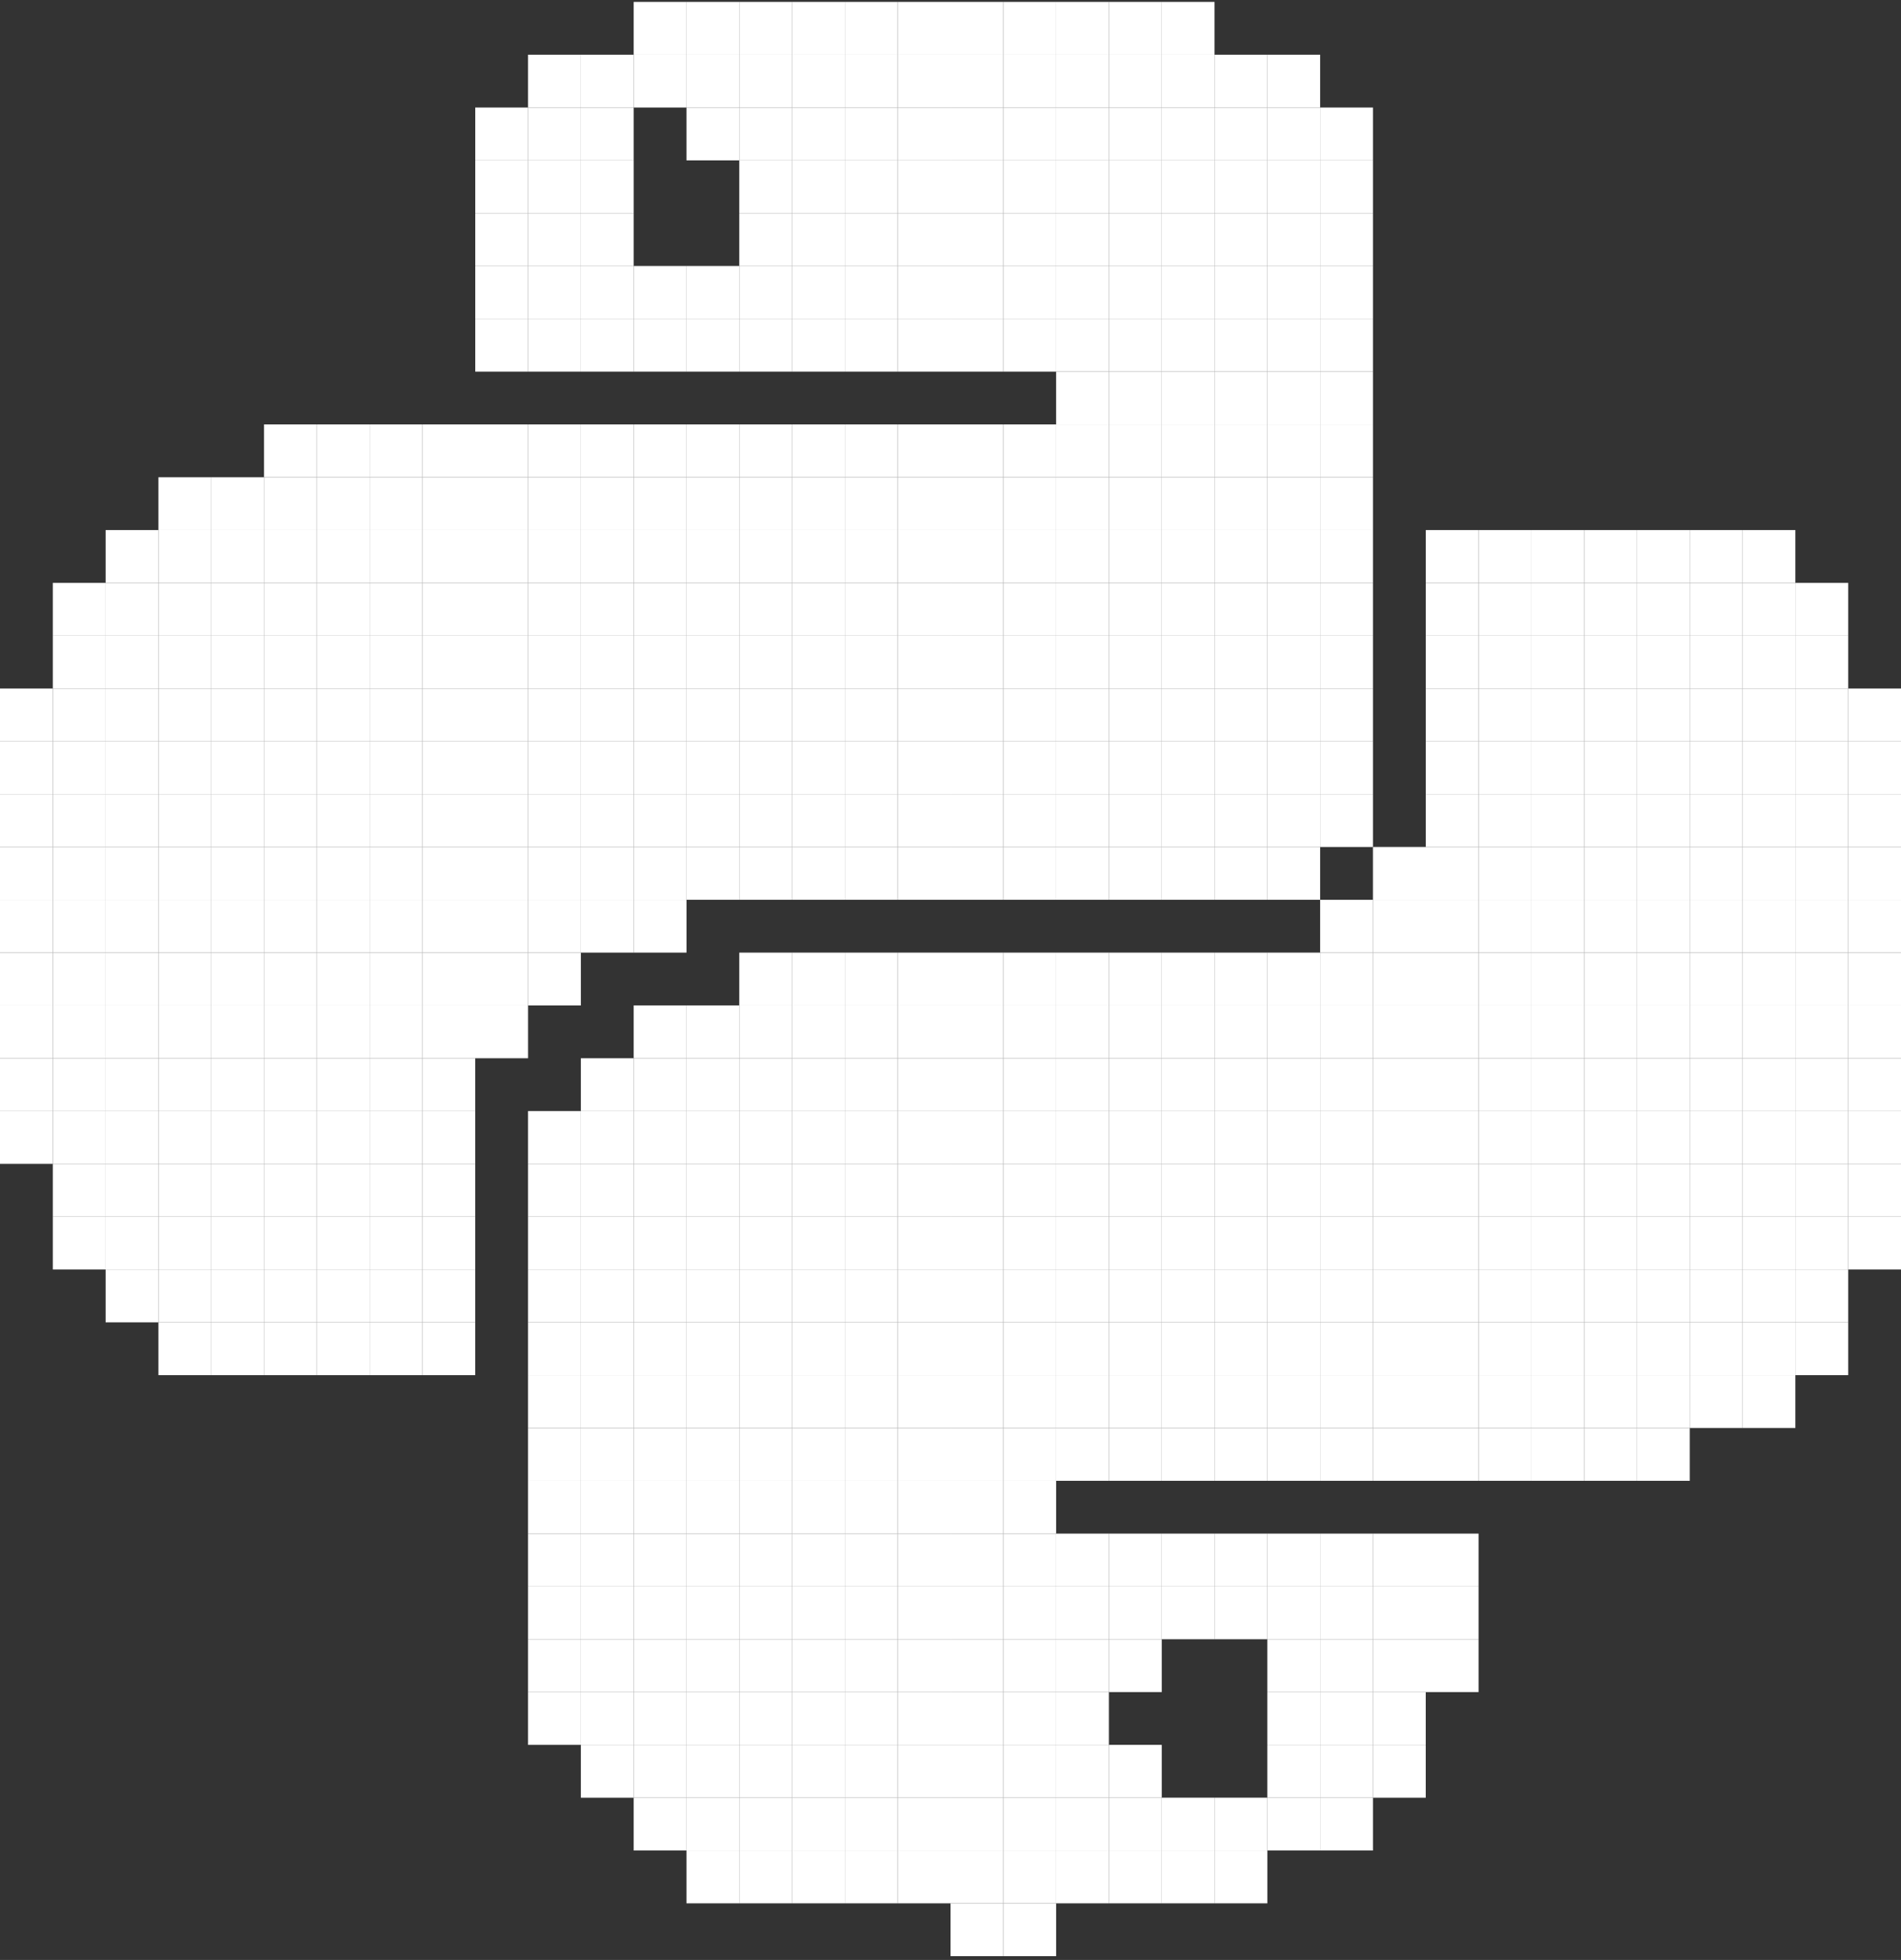 <svg width="65" height="67" viewBox="0 0 65 67" fill="none" xmlns="http://www.w3.org/2000/svg">
<rect x="0" y="0" width="65" height="67" fill="#333333" stroke="none"/>
<rect x="21.667" y="0.065" width="1.806" height="1.806" fill="white"/>
<rect x="23.472" y="0.065" width="1.806" height="1.806" fill="white"/>
<rect x="25.278" y="0.065" width="1.806" height="1.806" fill="white"/>
<rect x="27.083" y="0.065" width="1.806" height="1.806" fill="white"/>
<rect x="28.889" y="0.065" width="1.806" height="1.806" fill="white"/>
<rect x="30.695" y="0.065" width="1.806" height="1.806" fill="white"/>
<rect x="32.5" y="0.065" width="1.806" height="1.806" fill="white"/>
<rect x="34.306" y="0.065" width="1.806" height="1.806" fill="white"/>
<rect x="36.111" y="0.065" width="1.806" height="1.806" fill="white"/>
<rect x="37.917" y="0.065" width="1.806" height="1.806" fill="white"/>
<rect x="39.722" y="0.065" width="1.806" height="1.806" fill="white"/>
<rect x="18.055" y="1.87" width="1.806" height="1.806" fill="white"/>
<rect x="19.861" y="1.87" width="1.806" height="1.806" fill="white"/>
<rect x="21.667" y="1.87" width="1.806" height="1.806" fill="white"/>
<rect x="23.472" y="1.87" width="1.806" height="1.806" fill="white"/>
<rect x="25.278" y="1.87" width="1.806" height="1.806" fill="white"/>
<rect x="27.083" y="1.87" width="1.806" height="1.806" fill="white"/>
<rect x="28.889" y="1.87" width="1.806" height="1.806" fill="white"/>
<rect x="30.695" y="1.87" width="1.806" height="1.806" fill="white"/>
<rect x="32.5" y="1.87" width="1.806" height="1.806" fill="white"/>
<rect x="34.306" y="1.87" width="1.806" height="1.806" fill="white"/>
<rect x="36.111" y="1.87" width="1.806" height="1.806" fill="white"/>
<rect x="37.917" y="1.87" width="1.806" height="1.806" fill="white"/>
<rect x="39.722" y="1.87" width="1.806" height="1.806" fill="white"/>
<rect x="41.528" y="1.87" width="1.806" height="1.806" fill="white"/>
<rect x="43.333" y="1.87" width="1.806" height="1.806" fill="white"/>
<rect x="16.25" y="3.676" width="1.806" height="1.806" fill="white"/>
<rect x="18.055" y="3.676" width="1.806" height="1.806" fill="white"/>
<rect x="19.861" y="3.676" width="1.806" height="1.806" fill="white"/>
<rect x="23.472" y="3.676" width="1.806" height="1.806" fill="white"/>
<rect x="25.278" y="3.676" width="1.806" height="1.806" fill="white"/>
<rect x="27.083" y="3.676" width="1.806" height="1.806" fill="white"/>
<rect x="28.889" y="3.676" width="1.806" height="1.806" fill="white"/>
<rect x="30.695" y="3.676" width="1.806" height="1.806" fill="white"/>
<rect x="32.5" y="3.676" width="1.806" height="1.806" fill="white"/>
<rect x="34.306" y="3.676" width="1.806" height="1.806" fill="white"/>
<rect x="36.111" y="3.676" width="1.806" height="1.806" fill="white"/>
<rect x="37.917" y="3.676" width="1.806" height="1.806" fill="white"/>
<rect x="39.722" y="3.676" width="1.806" height="1.806" fill="white"/>
<rect x="41.528" y="3.676" width="1.806" height="1.806" fill="white"/>
<rect x="43.333" y="3.676" width="1.806" height="1.806" fill="white"/>
<rect x="45.139" y="3.676" width="1.806" height="1.806" fill="white"/>
<rect x="16.25" y="5.481" width="1.806" height="1.806" fill="white"/>
<rect x="18.055" y="5.481" width="1.806" height="1.806" fill="white"/>
<path d="M21.667 5.481H19.861V7.287H21.667V5.481Z" fill="white"/>
<rect x="25.278" y="5.481" width="1.806" height="1.806" fill="white"/>
<rect x="27.083" y="5.481" width="1.806" height="1.806" fill="white"/>
<rect x="28.889" y="5.481" width="1.806" height="1.806" fill="white"/>
<rect x="30.695" y="5.481" width="1.806" height="1.806" fill="white"/>
<rect x="32.5" y="5.481" width="1.806" height="1.806" fill="white"/>
<rect x="34.306" y="5.481" width="1.806" height="1.806" fill="white"/>
<rect x="36.111" y="5.481" width="1.806" height="1.806" fill="white"/>
<rect x="37.917" y="5.481" width="1.806" height="1.806" fill="white"/>
<rect x="39.722" y="5.481" width="1.806" height="1.806" fill="white"/>
<rect x="41.528" y="5.481" width="1.806" height="1.806" fill="white"/>
<rect x="43.333" y="5.481" width="1.806" height="1.806" fill="white"/>
<rect x="45.139" y="5.481" width="1.806" height="1.806" fill="white"/>
<rect x="16.25" y="7.287" width="1.806" height="1.806" fill="white"/>
<rect x="18.055" y="7.287" width="1.806" height="1.806" fill="white"/>
<rect x="19.861" y="7.287" width="1.806" height="1.806" fill="white"/>
<rect x="25.278" y="7.287" width="1.806" height="1.806" fill="white"/>
<rect x="27.083" y="7.287" width="1.806" height="1.806" fill="white"/>
<rect x="28.889" y="7.287" width="1.806" height="1.806" fill="white"/>
<rect x="30.695" y="7.287" width="1.806" height="1.806" fill="white"/>
<rect x="32.5" y="7.287" width="1.806" height="1.806" fill="white"/>
<rect x="34.306" y="7.287" width="1.806" height="1.806" fill="white"/>
<rect x="36.111" y="7.287" width="1.806" height="1.806" fill="white"/>
<rect x="37.917" y="7.287" width="1.806" height="1.806" fill="white"/>
<rect x="39.722" y="7.287" width="1.806" height="1.806" fill="white"/>
<rect x="41.528" y="7.287" width="1.806" height="1.806" fill="white"/>
<rect x="43.333" y="7.287" width="1.806" height="1.806" fill="white"/>
<rect x="45.139" y="7.287" width="1.806" height="1.806" fill="white"/>
<rect x="16.25" y="9.092" width="1.806" height="1.806" fill="white"/>
<rect x="18.055" y="9.092" width="1.806" height="1.806" fill="white"/>
<rect x="19.861" y="9.092" width="1.806" height="1.806" fill="white"/>
<rect x="21.667" y="9.092" width="1.806" height="1.806" fill="white"/>
<rect x="23.472" y="9.092" width="1.806" height="1.806" fill="white"/>
<rect x="25.278" y="9.092" width="1.806" height="1.806" fill="white"/>
<rect x="27.083" y="9.092" width="1.806" height="1.806" fill="white"/>
<rect x="28.889" y="9.092" width="1.806" height="1.806" fill="white"/>
<rect x="30.695" y="9.092" width="1.806" height="1.806" fill="white"/>
<rect x="32.5" y="9.092" width="1.806" height="1.806" fill="white"/>
<rect x="34.306" y="9.092" width="1.806" height="1.806" fill="white"/>
<rect x="36.111" y="9.092" width="1.806" height="1.806" fill="white"/>
<rect x="37.917" y="9.092" width="1.806" height="1.806" fill="white"/>
<rect x="39.722" y="9.092" width="1.806" height="1.806" fill="white"/>
<rect x="41.528" y="9.092" width="1.806" height="1.806" fill="white"/>
<rect x="43.333" y="9.092" width="1.806" height="1.806" fill="white"/>
<rect x="45.139" y="9.092" width="1.806" height="1.806" fill="white"/>
<rect x="16.25" y="10.898" width="1.806" height="1.806" fill="white"/>
<rect x="18.055" y="10.898" width="1.806" height="1.806" fill="white"/>
<rect x="19.861" y="10.898" width="1.806" height="1.806" fill="white"/>
<rect x="21.667" y="10.898" width="1.806" height="1.806" fill="white"/>
<rect x="23.472" y="10.898" width="1.806" height="1.806" fill="white"/>
<rect x="25.278" y="10.898" width="1.806" height="1.806" fill="white"/>
<rect x="27.083" y="10.898" width="1.806" height="1.806" fill="white"/>
<rect x="28.889" y="10.898" width="1.806" height="1.806" fill="white"/>
<rect x="30.695" y="10.898" width="1.806" height="1.806" fill="white"/>
<rect x="32.5" y="10.898" width="1.806" height="1.806" fill="white"/>
<rect x="34.306" y="10.898" width="1.806" height="1.806" fill="white"/>
<rect x="36.111" y="10.898" width="1.806" height="1.806" fill="white"/>
<rect x="37.917" y="10.898" width="1.806" height="1.806" fill="white"/>
<rect x="39.722" y="10.898" width="1.806" height="1.806" fill="white"/>
<rect x="41.528" y="10.898" width="1.806" height="1.806" fill="white"/>
<rect x="43.333" y="10.898" width="1.806" height="1.806" fill="white"/>
<rect x="45.139" y="10.898" width="1.806" height="1.806" fill="white"/>
<rect x="36.111" y="12.704" width="1.806" height="1.806" fill="white"/>
<rect x="37.917" y="12.704" width="1.806" height="1.806" fill="white"/>
<rect x="39.722" y="12.704" width="1.806" height="1.806" fill="white"/>
<rect x="41.528" y="12.704" width="1.806" height="1.806" fill="white"/>
<rect x="43.333" y="12.704" width="1.806" height="1.806" fill="white"/>
<rect x="45.139" y="12.704" width="1.806" height="1.806" fill="white"/>
<rect x="9.028" y="14.509" width="1.806" height="1.806" fill="white"/>
<rect x="10.833" y="14.509" width="1.806" height="1.806" fill="white"/>
<rect x="12.639" y="14.509" width="1.806" height="1.806" fill="white"/>
<rect x="14.444" y="14.509" width="1.806" height="1.806" fill="white"/>
<rect x="16.25" y="14.509" width="1.806" height="1.806" fill="white"/>
<rect x="18.055" y="14.509" width="1.806" height="1.806" fill="white"/>
<rect x="19.861" y="14.509" width="1.806" height="1.806" fill="white"/>
<rect x="21.667" y="14.509" width="1.806" height="1.806" fill="white"/>
<rect x="23.472" y="14.509" width="1.806" height="1.806" fill="white"/>
<rect x="25.278" y="14.509" width="1.806" height="1.806" fill="white"/>
<rect x="27.083" y="14.509" width="1.806" height="1.806" fill="white"/>
<rect x="28.889" y="14.509" width="1.806" height="1.806" fill="white"/>
<rect x="30.695" y="14.509" width="1.806" height="1.806" fill="white"/>
<rect x="32.5" y="14.509" width="1.806" height="1.806" fill="white"/>
<rect x="34.306" y="14.509" width="1.806" height="1.806" fill="white"/>
<rect x="36.111" y="14.509" width="1.806" height="1.806" fill="white"/>
<rect x="37.917" y="14.509" width="1.806" height="1.806" fill="white"/>
<rect x="39.722" y="14.509" width="1.806" height="1.806" fill="white"/>
<rect x="41.528" y="14.509" width="1.806" height="1.806" fill="white"/>
<rect x="43.333" y="14.509" width="1.806" height="1.806" fill="white"/>
<rect x="45.139" y="14.509" width="1.806" height="1.806" fill="white"/>
<rect x="5.417" y="16.315" width="1.806" height="1.806" fill="white"/>
<rect x="7.222" y="16.315" width="1.806" height="1.806" fill="white"/>
<rect x="9.028" y="16.315" width="1.806" height="1.806" fill="white"/>
<rect x="10.833" y="16.315" width="1.806" height="1.806" fill="white"/>
<rect x="12.639" y="16.315" width="1.806" height="1.806" fill="white"/>
<rect x="14.444" y="16.315" width="1.806" height="1.806" fill="white"/>
<rect x="16.25" y="16.315" width="1.806" height="1.806" fill="white"/>
<rect x="18.055" y="16.315" width="1.806" height="1.806" fill="white"/>
<rect x="19.861" y="16.315" width="1.806" height="1.806" fill="white"/>
<rect x="21.667" y="16.315" width="1.806" height="1.806" fill="white"/>
<rect x="23.472" y="16.315" width="1.806" height="1.806" fill="white"/>
<rect x="25.278" y="16.315" width="1.806" height="1.806" fill="white"/>
<rect x="27.083" y="16.315" width="1.806" height="1.806" fill="white"/>
<rect x="28.889" y="16.315" width="1.806" height="1.806" fill="white"/>
<rect x="30.695" y="16.315" width="1.806" height="1.806" fill="white"/>
<rect x="32.5" y="16.315" width="1.806" height="1.806" fill="white"/>
<rect x="34.306" y="16.315" width="1.806" height="1.806" fill="white"/>
<rect x="36.111" y="16.315" width="1.806" height="1.806" fill="white"/>
<rect x="37.917" y="16.315" width="1.806" height="1.806" fill="white"/>
<rect x="39.722" y="16.315" width="1.806" height="1.806" fill="white"/>
<rect x="41.528" y="16.315" width="1.806" height="1.806" fill="white"/>
<rect x="43.333" y="16.315" width="1.806" height="1.806" fill="white"/>
<rect x="45.139" y="16.315" width="1.806" height="1.806" fill="white"/>
<rect x="3.611" y="18.12" width="1.806" height="1.806" fill="white"/>
<rect x="5.417" y="18.12" width="1.806" height="1.806" fill="white"/>
<rect x="7.222" y="18.12" width="1.806" height="1.806" fill="white"/>
<rect x="9.028" y="18.12" width="1.806" height="1.806" fill="white"/>
<rect x="10.833" y="18.12" width="1.806" height="1.806" fill="white"/>
<rect x="12.639" y="18.12" width="1.806" height="1.806" fill="white"/>
<rect x="14.444" y="18.12" width="1.806" height="1.806" fill="white"/>
<rect x="16.25" y="18.12" width="1.806" height="1.806" fill="white"/>
<rect x="18.055" y="18.12" width="1.806" height="1.806" fill="white"/>
<rect x="19.861" y="18.12" width="1.806" height="1.806" fill="white"/>
<rect x="21.667" y="18.12" width="1.806" height="1.806" fill="white"/>
<rect x="23.472" y="18.12" width="1.806" height="1.806" fill="white"/>
<rect x="25.278" y="18.12" width="1.806" height="1.806" fill="white"/>
<rect x="27.083" y="18.12" width="1.806" height="1.806" fill="white"/>
<rect x="28.889" y="18.12" width="1.806" height="1.806" fill="white"/>
<rect x="30.695" y="18.12" width="1.806" height="1.806" fill="white"/>
<rect x="32.5" y="18.12" width="1.806" height="1.806" fill="white"/>
<rect x="34.306" y="18.12" width="1.806" height="1.806" fill="white"/>
<rect x="36.111" y="18.12" width="1.806" height="1.806" fill="white"/>
<rect x="37.917" y="18.12" width="1.806" height="1.806" fill="white"/>
<rect x="39.722" y="18.12" width="1.806" height="1.806" fill="white"/>
<rect x="41.528" y="18.12" width="1.806" height="1.806" fill="white"/>
<rect x="43.333" y="18.12" width="1.806" height="1.806" fill="white"/>
<rect x="45.139" y="18.12" width="1.806" height="1.806" fill="white"/>
<rect x="48.75" y="18.12" width="1.806" height="1.806" fill="white"/>
<rect x="50.556" y="18.12" width="1.806" height="1.806" fill="white"/>
<rect x="52.361" y="18.12" width="1.806" height="1.806" fill="white"/>
<rect x="54.167" y="18.12" width="1.806" height="1.806" fill="white"/>
<rect x="55.972" y="18.12" width="1.806" height="1.806" fill="white"/>
<rect x="57.778" y="18.12" width="1.806" height="1.806" fill="white"/>
<rect x="59.583" y="18.12" width="1.806" height="1.806" fill="white"/>
<rect x="1.806" y="19.926" width="1.806" height="1.806" fill="white"/>
<rect x="3.611" y="19.926" width="1.806" height="1.806" fill="white"/>
<rect x="5.417" y="19.926" width="1.806" height="1.806" fill="white"/>
<rect x="7.222" y="19.926" width="1.806" height="1.806" fill="white"/>
<rect x="9.028" y="19.926" width="1.806" height="1.806" fill="white"/>
<rect x="10.833" y="19.926" width="1.806" height="1.806" fill="white"/>
<rect x="12.639" y="19.926" width="1.806" height="1.806" fill="white"/>
<rect x="14.444" y="19.926" width="1.806" height="1.806" fill="white"/>
<rect x="16.25" y="19.926" width="1.806" height="1.806" fill="white"/>
<rect x="18.055" y="19.926" width="1.806" height="1.806" fill="white"/>
<rect x="19.861" y="19.926" width="1.806" height="1.806" fill="white"/>
<rect x="21.667" y="19.926" width="1.806" height="1.806" fill="white"/>
<rect x="23.472" y="19.926" width="1.806" height="1.806" fill="white"/>
<rect x="25.278" y="19.926" width="1.806" height="1.806" fill="white"/>
<rect x="27.083" y="19.926" width="1.806" height="1.806" fill="white"/>
<rect x="28.889" y="19.926" width="1.806" height="1.806" fill="white"/>
<rect x="30.695" y="19.926" width="1.806" height="1.806" fill="white"/>
<rect x="32.5" y="19.926" width="1.806" height="1.806" fill="white"/>
<rect x="34.306" y="19.926" width="1.806" height="1.806" fill="white"/>
<rect x="36.111" y="19.926" width="1.806" height="1.806" fill="white"/>
<rect x="37.917" y="19.926" width="1.806" height="1.806" fill="white"/>
<rect x="39.722" y="19.926" width="1.806" height="1.806" fill="white"/>
<rect x="41.528" y="19.926" width="1.806" height="1.806" fill="white"/>
<rect x="43.333" y="19.926" width="1.806" height="1.806" fill="white"/>
<rect x="45.139" y="19.926" width="1.806" height="1.806" fill="white"/>
<rect x="48.75" y="19.926" width="1.806" height="1.806" fill="white"/>
<rect x="50.556" y="19.926" width="1.806" height="1.806" fill="white"/>
<rect x="52.361" y="19.926" width="1.806" height="1.806" fill="white"/>
<rect x="54.167" y="19.926" width="1.806" height="1.806" fill="white"/>
<rect x="55.972" y="19.926" width="1.806" height="1.806" fill="white"/>
<rect x="57.778" y="19.926" width="1.806" height="1.806" fill="white"/>
<rect x="59.583" y="19.926" width="1.806" height="1.806" fill="white"/>
<rect x="61.389" y="19.926" width="1.806" height="1.806" fill="white"/>
<rect x="1.806" y="21.731" width="1.806" height="1.806" fill="white"/>
<rect x="3.611" y="21.731" width="1.806" height="1.806" fill="white"/>
<rect x="5.417" y="21.731" width="1.806" height="1.806" fill="white"/>
<rect x="7.222" y="21.731" width="1.806" height="1.806" fill="white"/>
<rect x="9.028" y="21.731" width="1.806" height="1.806" fill="white"/>
<rect x="10.833" y="21.731" width="1.806" height="1.806" fill="white"/>
<rect x="12.639" y="21.731" width="1.806" height="1.806" fill="white"/>
<rect x="14.444" y="21.731" width="1.806" height="1.806" fill="white"/>
<rect x="16.25" y="21.731" width="1.806" height="1.806" fill="white"/>
<rect x="18.055" y="21.731" width="1.806" height="1.806" fill="white"/>
<rect x="19.861" y="21.731" width="1.806" height="1.806" fill="white"/>
<rect x="21.667" y="21.731" width="1.806" height="1.806" fill="white"/>
<rect x="23.472" y="21.731" width="1.806" height="1.806" fill="white"/>
<rect x="25.278" y="21.731" width="1.806" height="1.806" fill="white"/>
<rect x="27.083" y="21.731" width="1.806" height="1.806" fill="white"/>
<rect x="28.889" y="21.731" width="1.806" height="1.806" fill="white"/>
<rect x="30.695" y="21.731" width="1.806" height="1.806" fill="white"/>
<rect x="32.5" y="21.731" width="1.806" height="1.806" fill="white"/>
<rect x="34.306" y="21.731" width="1.806" height="1.806" fill="white"/>
<rect x="36.111" y="21.731" width="1.806" height="1.806" fill="white"/>
<rect x="37.917" y="21.731" width="1.806" height="1.806" fill="white"/>
<rect x="39.722" y="21.731" width="1.806" height="1.806" fill="white"/>
<rect x="41.528" y="21.731" width="1.806" height="1.806" fill="white"/>
<rect x="43.333" y="21.731" width="1.806" height="1.806" fill="white"/>
<rect x="45.139" y="21.731" width="1.806" height="1.806" fill="white"/>
<rect x="48.75" y="21.731" width="1.806" height="1.806" fill="white"/>
<rect x="50.556" y="21.731" width="1.806" height="1.806" fill="white"/>
<rect x="52.361" y="21.731" width="1.806" height="1.806" fill="white"/>
<rect x="54.167" y="21.731" width="1.806" height="1.806" fill="white"/>
<rect x="55.972" y="21.731" width="1.806" height="1.806" fill="white"/>
<rect x="57.778" y="21.731" width="1.806" height="1.806" fill="white"/>
<rect x="59.583" y="21.731" width="1.806" height="1.806" fill="white"/>
<rect x="61.389" y="21.731" width="1.806" height="1.806" fill="white"/>
<rect y="23.537" width="1.806" height="1.806" fill="white"/>
<rect x="1.806" y="23.537" width="1.806" height="1.806" fill="white"/>
<rect x="3.611" y="23.537" width="1.806" height="1.806" fill="white"/>
<rect x="5.417" y="23.537" width="1.806" height="1.806" fill="white"/>
<rect x="7.222" y="23.537" width="1.806" height="1.806" fill="white"/>
<rect x="9.028" y="23.537" width="1.806" height="1.806" fill="white"/>
<rect x="10.833" y="23.537" width="1.806" height="1.806" fill="white"/>
<rect x="12.639" y="23.537" width="1.806" height="1.806" fill="white"/>
<rect x="14.444" y="23.537" width="1.806" height="1.806" fill="white"/>
<rect x="16.25" y="23.537" width="1.806" height="1.806" fill="white"/>
<rect x="18.055" y="23.537" width="1.806" height="1.806" fill="white"/>
<rect x="19.861" y="23.537" width="1.806" height="1.806" fill="white"/>
<rect x="21.667" y="23.537" width="1.806" height="1.806" fill="white"/>
<rect x="23.472" y="23.537" width="1.806" height="1.806" fill="white"/>
<rect x="25.278" y="23.537" width="1.806" height="1.806" fill="white"/>
<rect x="27.083" y="23.537" width="1.806" height="1.806" fill="white"/>
<rect x="28.889" y="23.537" width="1.806" height="1.806" fill="white"/>
<rect x="30.695" y="23.537" width="1.806" height="1.806" fill="white"/>
<rect x="32.5" y="23.537" width="1.806" height="1.806" fill="white"/>
<rect x="34.306" y="23.537" width="1.806" height="1.806" fill="white"/>
<rect x="36.111" y="23.537" width="1.806" height="1.806" fill="white"/>
<rect x="37.917" y="23.537" width="1.806" height="1.806" fill="white"/>
<rect x="39.722" y="23.537" width="1.806" height="1.806" fill="white"/>
<rect x="41.528" y="23.537" width="1.806" height="1.806" fill="white"/>
<rect x="43.333" y="23.537" width="1.806" height="1.806" fill="white"/>
<rect x="45.139" y="23.537" width="1.806" height="1.806" fill="white"/>
<rect x="48.75" y="23.537" width="1.806" height="1.806" fill="white"/>
<rect x="50.556" y="23.537" width="1.806" height="1.806" fill="white"/>
<rect x="52.361" y="23.537" width="1.806" height="1.806" fill="white"/>
<rect x="54.167" y="23.537" width="1.806" height="1.806" fill="white"/>
<rect x="55.972" y="23.537" width="1.806" height="1.806" fill="white"/>
<rect x="57.778" y="23.537" width="1.806" height="1.806" fill="white"/>
<rect x="59.583" y="23.537" width="1.806" height="1.806" fill="white"/>
<rect x="61.389" y="23.537" width="1.806" height="1.806" fill="white"/>
<rect x="63.194" y="23.537" width="1.806" height="1.806" fill="white"/>
<rect y="25.342" width="1.806" height="1.806" fill="white"/>
<rect x="1.806" y="25.342" width="1.806" height="1.806" fill="white"/>
<rect x="3.611" y="25.342" width="1.806" height="1.806" fill="white"/>
<rect x="5.417" y="25.342" width="1.806" height="1.806" fill="white"/>
<rect x="7.222" y="25.342" width="1.806" height="1.806" fill="white"/>
<rect x="9.028" y="25.342" width="1.806" height="1.806" fill="white"/>
<rect x="10.833" y="25.342" width="1.806" height="1.806" fill="white"/>
<rect x="12.639" y="25.342" width="1.806" height="1.806" fill="white"/>
<rect x="14.444" y="25.342" width="1.806" height="1.806" fill="white"/>
<rect x="16.25" y="25.342" width="1.806" height="1.806" fill="white"/>
<rect x="18.055" y="25.342" width="1.806" height="1.806" fill="white"/>
<rect x="19.861" y="25.342" width="1.806" height="1.806" fill="white"/>
<rect x="21.667" y="25.342" width="1.806" height="1.806" fill="white"/>
<rect x="23.472" y="25.342" width="1.806" height="1.806" fill="white"/>
<rect x="25.278" y="25.342" width="1.806" height="1.806" fill="white"/>
<rect x="27.083" y="25.342" width="1.806" height="1.806" fill="white"/>
<rect x="28.889" y="25.342" width="1.806" height="1.806" fill="white"/>
<rect x="30.695" y="25.342" width="1.806" height="1.806" fill="white"/>
<rect x="32.5" y="25.342" width="1.806" height="1.806" fill="white"/>
<rect x="34.306" y="25.342" width="1.806" height="1.806" fill="white"/>
<rect x="36.111" y="25.342" width="1.806" height="1.806" fill="white"/>
<rect x="37.917" y="25.342" width="1.806" height="1.806" fill="white"/>
<rect x="39.722" y="25.342" width="1.806" height="1.806" fill="white"/>
<rect x="41.528" y="25.342" width="1.806" height="1.806" fill="white"/>
<rect x="43.333" y="25.342" width="1.806" height="1.806" fill="white"/>
<rect x="45.139" y="25.342" width="1.806" height="1.806" fill="white"/>
<rect x="48.75" y="25.342" width="1.806" height="1.806" fill="white"/>
<rect x="50.556" y="25.342" width="1.806" height="1.806" fill="white"/>
<rect x="52.361" y="25.342" width="1.806" height="1.806" fill="white"/>
<rect x="54.167" y="25.342" width="1.806" height="1.806" fill="white"/>
<rect x="55.972" y="25.342" width="1.806" height="1.806" fill="white"/>
<rect x="57.778" y="25.342" width="1.806" height="1.806" fill="white"/>
<rect x="59.583" y="25.342" width="1.806" height="1.806" fill="white"/>
<rect x="61.389" y="25.342" width="1.806" height="1.806" fill="white"/>
<rect x="63.194" y="25.342" width="1.806" height="1.806" fill="white"/>
<rect y="27.148" width="1.806" height="1.806" fill="white"/>
<rect x="1.806" y="27.148" width="1.806" height="1.806" fill="white"/>
<rect x="3.611" y="27.148" width="1.806" height="1.806" fill="white"/>
<rect x="5.417" y="27.148" width="1.806" height="1.806" fill="white"/>
<rect x="7.222" y="27.148" width="1.806" height="1.806" fill="white"/>
<rect x="9.028" y="27.148" width="1.806" height="1.806" fill="white"/>
<rect x="10.833" y="27.148" width="1.806" height="1.806" fill="white"/>
<rect x="12.639" y="27.148" width="1.806" height="1.806" fill="white"/>
<rect x="14.444" y="27.148" width="1.806" height="1.806" fill="white"/>
<rect x="16.25" y="27.148" width="1.806" height="1.806" fill="white"/>
<rect x="18.055" y="27.148" width="1.806" height="1.806" fill="white"/>
<rect x="19.861" y="27.148" width="1.806" height="1.806" fill="white"/>
<rect x="21.667" y="27.148" width="1.806" height="1.806" fill="white"/>
<rect x="23.472" y="27.148" width="1.806" height="1.806" fill="white"/>
<rect x="25.278" y="27.148" width="1.806" height="1.806" fill="white"/>
<rect x="27.083" y="27.148" width="1.806" height="1.806" fill="white"/>
<rect x="28.889" y="27.148" width="1.806" height="1.806" fill="white"/>
<rect x="30.695" y="27.148" width="1.806" height="1.806" fill="white"/>
<rect x="32.5" y="27.148" width="1.806" height="1.806" fill="white"/>
<rect x="34.306" y="27.148" width="1.806" height="1.806" fill="white"/>
<rect x="36.111" y="27.148" width="1.806" height="1.806" fill="white"/>
<rect x="37.917" y="27.148" width="1.806" height="1.806" fill="white"/>
<rect x="39.722" y="27.148" width="1.806" height="1.806" fill="white"/>
<rect x="41.528" y="27.148" width="1.806" height="1.806" fill="white"/>
<rect x="43.333" y="27.148" width="1.806" height="1.806" fill="white"/>
<rect x="45.139" y="27.148" width="1.806" height="1.806" fill="white"/>
<rect x="48.75" y="27.148" width="1.806" height="1.806" fill="white"/>
<rect x="50.556" y="27.148" width="1.806" height="1.806" fill="white"/>
<rect x="52.361" y="27.148" width="1.806" height="1.806" fill="white"/>
<rect x="54.167" y="27.148" width="1.806" height="1.806" fill="white"/>
<rect x="55.972" y="27.148" width="1.806" height="1.806" fill="white"/>
<rect x="57.778" y="27.148" width="1.806" height="1.806" fill="white"/>
<rect x="59.583" y="27.148" width="1.806" height="1.806" fill="white"/>
<rect x="61.389" y="27.148" width="1.806" height="1.806" fill="white"/>
<rect x="63.194" y="27.148" width="1.806" height="1.806" fill="white"/>
<rect y="28.953" width="1.806" height="1.806" fill="white"/>
<rect x="1.806" y="28.953" width="1.806" height="1.806" fill="white"/>
<rect x="3.611" y="28.953" width="1.806" height="1.806" fill="white"/>
<rect x="5.417" y="28.953" width="1.806" height="1.806" fill="white"/>
<rect x="7.222" y="28.953" width="1.806" height="1.806" fill="white"/>
<rect x="9.028" y="28.953" width="1.806" height="1.806" fill="white"/>
<rect x="10.833" y="28.953" width="1.806" height="1.806" fill="white"/>
<rect x="12.639" y="28.953" width="1.806" height="1.806" fill="white"/>
<rect x="14.444" y="28.953" width="1.806" height="1.806" fill="white"/>
<rect x="16.25" y="28.953" width="1.806" height="1.806" fill="white"/>
<rect x="18.055" y="28.953" width="1.806" height="1.806" fill="white"/>
<rect x="19.861" y="28.953" width="1.806" height="1.806" fill="white"/>
<rect x="21.667" y="28.953" width="1.806" height="1.806" fill="white"/>
<rect x="23.472" y="28.953" width="1.806" height="1.806" fill="white"/>
<rect x="25.278" y="28.953" width="1.806" height="1.806" fill="white"/>
<rect x="27.083" y="28.953" width="1.806" height="1.806" fill="white"/>
<rect x="28.889" y="28.953" width="1.806" height="1.806" fill="white"/>
<rect x="30.695" y="28.953" width="1.806" height="1.806" fill="white"/>
<rect x="32.5" y="28.953" width="1.806" height="1.806" fill="white"/>
<rect x="34.306" y="28.953" width="1.806" height="1.806" fill="white"/>
<rect x="36.111" y="28.953" width="1.806" height="1.806" fill="white"/>
<rect x="37.917" y="28.953" width="1.806" height="1.806" fill="white"/>
<rect x="39.722" y="28.953" width="1.806" height="1.806" fill="white"/>
<rect x="41.528" y="28.953" width="1.806" height="1.806" fill="white"/>
<rect x="43.333" y="28.953" width="1.806" height="1.806" fill="white"/>
<rect x="46.944" y="28.953" width="1.806" height="1.806" fill="white"/>
<rect x="48.75" y="28.953" width="1.806" height="1.806" fill="white"/>
<rect x="50.556" y="28.953" width="1.806" height="1.806" fill="white"/>
<rect x="52.361" y="28.953" width="1.806" height="1.806" fill="white"/>
<rect x="54.167" y="28.953" width="1.806" height="1.806" fill="white"/>
<rect x="55.972" y="28.953" width="1.806" height="1.806" fill="white"/>
<rect x="57.778" y="28.953" width="1.806" height="1.806" fill="white"/>
<rect x="59.583" y="28.953" width="1.806" height="1.806" fill="white"/>
<rect x="61.389" y="28.953" width="1.806" height="1.806" fill="white"/>
<rect x="63.194" y="28.953" width="1.806" height="1.806" fill="white"/>
<rect y="30.759" width="1.806" height="1.806" fill="white"/>
<rect x="1.806" y="30.759" width="1.806" height="1.806" fill="white"/>
<rect x="3.611" y="30.759" width="1.806" height="1.806" fill="white"/>
<rect x="5.417" y="30.759" width="1.806" height="1.806" fill="white"/>
<rect x="7.222" y="30.759" width="1.806" height="1.806" fill="white"/>
<rect x="9.028" y="30.759" width="1.806" height="1.806" fill="white"/>
<rect x="10.833" y="30.759" width="1.806" height="1.806" fill="white"/>
<rect x="12.639" y="30.759" width="1.806" height="1.806" fill="white"/>
<rect x="14.444" y="30.759" width="1.806" height="1.806" fill="white"/>
<rect x="16.25" y="30.759" width="1.806" height="1.806" fill="white"/>
<rect x="18.055" y="30.759" width="1.806" height="1.806" fill="white"/>
<rect x="19.861" y="30.759" width="1.806" height="1.806" fill="white"/>
<rect x="21.667" y="30.759" width="1.806" height="1.806" fill="white"/>
<rect x="45.139" y="30.759" width="1.806" height="1.806" fill="white"/>
<rect x="46.944" y="30.759" width="1.806" height="1.806" fill="white"/>
<rect x="48.75" y="30.759" width="1.806" height="1.806" fill="white"/>
<rect x="50.556" y="30.759" width="1.806" height="1.806" fill="white"/>
<rect x="52.361" y="30.759" width="1.806" height="1.806" fill="white"/>
<rect x="54.167" y="30.759" width="1.806" height="1.806" fill="white"/>
<rect x="55.972" y="30.759" width="1.806" height="1.806" fill="white"/>
<rect x="57.778" y="30.759" width="1.806" height="1.806" fill="white"/>
<rect x="59.583" y="30.759" width="1.806" height="1.806" fill="white"/>
<rect x="61.389" y="30.759" width="1.806" height="1.806" fill="white"/>
<rect x="63.194" y="30.759" width="1.806" height="1.806" fill="white"/>
<rect y="32.565" width="1.806" height="1.806" fill="white"/>
<rect x="1.806" y="32.565" width="1.806" height="1.806" fill="white"/>
<rect x="3.611" y="32.565" width="1.806" height="1.806" fill="white"/>
<rect x="5.417" y="32.565" width="1.806" height="1.806" fill="white"/>
<rect x="7.222" y="32.565" width="1.806" height="1.806" fill="white"/>
<rect x="9.028" y="32.565" width="1.806" height="1.806" fill="white"/>
<rect x="10.833" y="32.565" width="1.806" height="1.806" fill="white"/>
<rect x="12.639" y="32.565" width="1.806" height="1.806" fill="white"/>
<rect x="14.444" y="32.565" width="1.806" height="1.806" fill="white"/>
<rect x="16.25" y="32.565" width="1.806" height="1.806" fill="white"/>
<rect x="18.055" y="32.565" width="1.806" height="1.806" fill="white"/>
<rect x="25.278" y="32.565" width="1.806" height="1.806" fill="white"/>
<rect x="27.083" y="32.565" width="1.806" height="1.806" fill="white"/>
<rect x="28.889" y="32.565" width="1.806" height="1.806" fill="white"/>
<rect x="30.695" y="32.565" width="1.806" height="1.806" fill="white"/>
<rect x="32.5" y="32.565" width="1.806" height="1.806" fill="white"/>
<rect x="34.306" y="32.565" width="1.806" height="1.806" fill="white"/>
<rect x="36.111" y="32.565" width="1.806" height="1.806" fill="white"/>
<rect x="37.917" y="32.565" width="1.806" height="1.806" fill="white"/>
<rect x="39.722" y="32.565" width="1.806" height="1.806" fill="white"/>
<rect x="41.528" y="32.565" width="1.806" height="1.806" fill="white"/>
<rect x="43.333" y="32.565" width="1.806" height="1.806" fill="white"/>
<rect x="45.139" y="32.565" width="1.806" height="1.806" fill="white"/>
<rect x="46.944" y="32.565" width="1.806" height="1.806" fill="white"/>
<rect x="48.75" y="32.565" width="1.806" height="1.806" fill="white"/>
<rect x="50.556" y="32.565" width="1.806" height="1.806" fill="white"/>
<rect x="52.361" y="32.565" width="1.806" height="1.806" fill="white"/>
<rect x="54.167" y="32.565" width="1.806" height="1.806" fill="white"/>
<rect x="55.972" y="32.565" width="1.806" height="1.806" fill="white"/>
<rect x="57.778" y="32.565" width="1.806" height="1.806" fill="white"/>
<rect x="59.583" y="32.565" width="1.806" height="1.806" fill="white"/>
<rect x="61.389" y="32.565" width="1.806" height="1.806" fill="white"/>
<rect x="63.194" y="32.565" width="1.806" height="1.806" fill="white"/>
<rect y="34.37" width="1.806" height="1.806" fill="white"/>
<rect x="1.806" y="34.37" width="1.806" height="1.806" fill="white"/>
<rect x="3.611" y="34.37" width="1.806" height="1.806" fill="white"/>
<rect x="5.417" y="34.37" width="1.806" height="1.806" fill="white"/>
<rect x="7.222" y="34.37" width="1.806" height="1.806" fill="white"/>
<rect x="9.028" y="34.37" width="1.806" height="1.806" fill="white"/>
<rect x="10.833" y="34.37" width="1.806" height="1.806" fill="white"/>
<rect x="12.639" y="34.37" width="1.806" height="1.806" fill="white"/>
<rect x="14.444" y="34.37" width="1.806" height="1.806" fill="white"/>
<rect x="16.25" y="34.37" width="1.806" height="1.806" fill="white"/>
<rect x="21.667" y="34.37" width="1.806" height="1.806" fill="white"/>
<rect x="23.472" y="34.37" width="1.806" height="1.806" fill="white"/>
<rect x="25.278" y="34.37" width="1.806" height="1.806" fill="white"/>
<rect x="27.083" y="34.37" width="1.806" height="1.806" fill="white"/>
<rect x="28.889" y="34.37" width="1.806" height="1.806" fill="white"/>
<rect x="30.695" y="34.37" width="1.806" height="1.806" fill="white"/>
<rect x="32.5" y="34.37" width="1.806" height="1.806" fill="white"/>
<rect x="34.306" y="34.37" width="1.806" height="1.806" fill="white"/>
<rect x="36.111" y="34.37" width="1.806" height="1.806" fill="white"/>
<rect x="37.917" y="34.37" width="1.806" height="1.806" fill="white"/>
<rect x="39.722" y="34.37" width="1.806" height="1.806" fill="white"/>
<rect x="41.528" y="34.37" width="1.806" height="1.806" fill="white"/>
<rect x="43.333" y="34.37" width="1.806" height="1.806" fill="white"/>
<rect x="45.139" y="34.37" width="1.806" height="1.806" fill="white"/>
<rect x="46.944" y="34.37" width="1.806" height="1.806" fill="white"/>
<rect x="48.75" y="34.37" width="1.806" height="1.806" fill="white"/>
<rect x="50.556" y="34.37" width="1.806" height="1.806" fill="white"/>
<rect x="52.361" y="34.37" width="1.806" height="1.806" fill="white"/>
<rect x="54.167" y="34.37" width="1.806" height="1.806" fill="white"/>
<rect x="55.972" y="34.37" width="1.806" height="1.806" fill="white"/>
<rect x="57.778" y="34.37" width="1.806" height="1.806" fill="white"/>
<rect x="59.583" y="34.37" width="1.806" height="1.806" fill="white"/>
<rect x="61.389" y="34.37" width="1.806" height="1.806" fill="white"/>
<rect x="63.194" y="34.37" width="1.806" height="1.806" fill="white"/>
<rect y="36.176" width="1.806" height="1.806" fill="white"/>
<rect x="1.806" y="36.176" width="1.806" height="1.806" fill="white"/>
<rect x="3.611" y="36.176" width="1.806" height="1.806" fill="white"/>
<rect x="5.417" y="36.176" width="1.806" height="1.806" fill="white"/>
<rect x="7.222" y="36.176" width="1.806" height="1.806" fill="white"/>
<rect x="9.028" y="36.176" width="1.806" height="1.806" fill="white"/>
<rect x="10.833" y="36.176" width="1.806" height="1.806" fill="white"/>
<rect x="12.639" y="36.176" width="1.806" height="1.806" fill="white"/>
<rect x="14.444" y="36.176" width="1.806" height="1.806" fill="white"/>
<rect x="19.861" y="36.176" width="1.806" height="1.806" fill="white"/>
<rect x="21.667" y="36.176" width="1.806" height="1.806" fill="white"/>
<rect x="23.472" y="36.176" width="1.806" height="1.806" fill="white"/>
<rect x="25.278" y="36.176" width="1.806" height="1.806" fill="white"/>
<rect x="27.083" y="36.176" width="1.806" height="1.806" fill="white"/>
<rect x="28.889" y="36.176" width="1.806" height="1.806" fill="white"/>
<rect x="30.695" y="36.176" width="1.806" height="1.806" fill="white"/>
<rect x="32.5" y="36.176" width="1.806" height="1.806" fill="white"/>
<rect x="34.306" y="36.176" width="1.806" height="1.806" fill="white"/>
<rect x="36.111" y="36.176" width="1.806" height="1.806" fill="white"/>
<rect x="37.917" y="36.176" width="1.806" height="1.806" fill="white"/>
<rect x="39.722" y="36.176" width="1.806" height="1.806" fill="white"/>
<rect x="41.528" y="36.176" width="1.806" height="1.806" fill="white"/>
<rect x="43.333" y="36.176" width="1.806" height="1.806" fill="white"/>
<rect x="45.139" y="36.176" width="1.806" height="1.806" fill="white"/>
<rect x="46.944" y="36.176" width="1.806" height="1.806" fill="white"/>
<rect x="48.75" y="36.176" width="1.806" height="1.806" fill="white"/>
<rect x="50.556" y="36.176" width="1.806" height="1.806" fill="white"/>
<rect x="52.361" y="36.176" width="1.806" height="1.806" fill="white"/>
<rect x="54.167" y="36.176" width="1.806" height="1.806" fill="white"/>
<rect x="55.972" y="36.176" width="1.806" height="1.806" fill="white"/>
<rect x="57.778" y="36.176" width="1.806" height="1.806" fill="white"/>
<rect x="59.583" y="36.176" width="1.806" height="1.806" fill="white"/>
<rect x="61.389" y="36.176" width="1.806" height="1.806" fill="white"/>
<rect x="63.194" y="36.176" width="1.806" height="1.806" fill="white"/>
<rect y="37.981" width="1.806" height="1.806" fill="white"/>
<rect x="1.806" y="37.981" width="1.806" height="1.806" fill="white"/>
<rect x="3.611" y="37.981" width="1.806" height="1.806" fill="white"/>
<rect x="5.417" y="37.981" width="1.806" height="1.806" fill="white"/>
<rect x="7.222" y="37.981" width="1.806" height="1.806" fill="white"/>
<rect x="9.028" y="37.981" width="1.806" height="1.806" fill="white"/>
<rect x="10.833" y="37.981" width="1.806" height="1.806" fill="white"/>
<rect x="12.639" y="37.981" width="1.806" height="1.806" fill="white"/>
<rect x="14.444" y="37.981" width="1.806" height="1.806" fill="white"/>
<rect x="18.055" y="37.981" width="1.806" height="1.806" fill="white"/>
<rect x="19.861" y="37.981" width="1.806" height="1.806" fill="white"/>
<rect x="21.667" y="37.981" width="1.806" height="1.806" fill="white"/>
<rect x="23.472" y="37.981" width="1.806" height="1.806" fill="white"/>
<rect x="25.278" y="37.981" width="1.806" height="1.806" fill="white"/>
<rect x="27.083" y="37.981" width="1.806" height="1.806" fill="white"/>
<rect x="28.889" y="37.981" width="1.806" height="1.806" fill="white"/>
<rect x="30.695" y="37.981" width="1.806" height="1.806" fill="white"/>
<rect x="32.5" y="37.981" width="1.806" height="1.806" fill="white"/>
<rect x="34.306" y="37.981" width="1.806" height="1.806" fill="white"/>
<rect x="36.111" y="37.981" width="1.806" height="1.806" fill="white"/>
<rect x="37.917" y="37.981" width="1.806" height="1.806" fill="white"/>
<rect x="39.722" y="37.981" width="1.806" height="1.806" fill="white"/>
<rect x="41.528" y="37.981" width="1.806" height="1.806" fill="white"/>
<rect x="43.333" y="37.981" width="1.806" height="1.806" fill="white"/>
<rect x="45.139" y="37.981" width="1.806" height="1.806" fill="white"/>
<rect x="46.944" y="37.981" width="1.806" height="1.806" fill="white"/>
<rect x="48.75" y="37.981" width="1.806" height="1.806" fill="white"/>
<rect x="50.556" y="37.981" width="1.806" height="1.806" fill="white"/>
<rect x="52.361" y="37.981" width="1.806" height="1.806" fill="white"/>
<rect x="54.167" y="37.981" width="1.806" height="1.806" fill="white"/>
<rect x="55.972" y="37.981" width="1.806" height="1.806" fill="white"/>
<rect x="57.778" y="37.981" width="1.806" height="1.806" fill="white"/>
<rect x="59.583" y="37.981" width="1.806" height="1.806" fill="white"/>
<rect x="61.389" y="37.981" width="1.806" height="1.806" fill="white"/>
<rect x="63.194" y="37.981" width="1.806" height="1.806" fill="white"/>
<rect x="1.806" y="39.787" width="1.806" height="1.806" fill="white"/>
<rect x="3.611" y="39.787" width="1.806" height="1.806" fill="white"/>
<rect x="5.417" y="39.787" width="1.806" height="1.806" fill="white"/>
<rect x="7.222" y="39.787" width="1.806" height="1.806" fill="white"/>
<rect x="9.028" y="39.787" width="1.806" height="1.806" fill="white"/>
<rect x="10.833" y="39.787" width="1.806" height="1.806" fill="white"/>
<rect x="12.639" y="39.787" width="1.806" height="1.806" fill="white"/>
<rect x="14.444" y="39.787" width="1.806" height="1.806" fill="white"/>
<rect x="18.055" y="39.787" width="1.806" height="1.806" fill="white"/>
<rect x="19.861" y="39.787" width="1.806" height="1.806" fill="white"/>
<rect x="21.667" y="39.787" width="1.806" height="1.806" fill="white"/>
<rect x="23.472" y="39.787" width="1.806" height="1.806" fill="white"/>
<rect x="25.278" y="39.787" width="1.806" height="1.806" fill="white"/>
<rect x="27.083" y="39.787" width="1.806" height="1.806" fill="white"/>
<rect x="28.889" y="39.787" width="1.806" height="1.806" fill="white"/>
<rect x="30.695" y="39.787" width="1.806" height="1.806" fill="white"/>
<rect x="32.5" y="39.787" width="1.806" height="1.806" fill="white"/>
<rect x="34.306" y="39.787" width="1.806" height="1.806" fill="white"/>
<rect x="36.111" y="39.787" width="1.806" height="1.806" fill="white"/>
<rect x="37.917" y="39.787" width="1.806" height="1.806" fill="white"/>
<rect x="39.722" y="39.787" width="1.806" height="1.806" fill="white"/>
<rect x="41.528" y="39.787" width="1.806" height="1.806" fill="white"/>
<rect x="43.333" y="39.787" width="1.806" height="1.806" fill="white"/>
<rect x="45.139" y="39.787" width="1.806" height="1.806" fill="white"/>
<rect x="46.944" y="39.787" width="1.806" height="1.806" fill="white"/>
<rect x="48.75" y="39.787" width="1.806" height="1.806" fill="white"/>
<rect x="50.556" y="39.787" width="1.806" height="1.806" fill="white"/>
<rect x="52.361" y="39.787" width="1.806" height="1.806" fill="white"/>
<rect x="54.167" y="39.787" width="1.806" height="1.806" fill="white"/>
<rect x="55.972" y="39.787" width="1.806" height="1.806" fill="white"/>
<rect x="57.778" y="39.787" width="1.806" height="1.806" fill="white"/>
<rect x="59.583" y="39.787" width="1.806" height="1.806" fill="white"/>
<rect x="61.389" y="39.787" width="1.806" height="1.806" fill="white"/>
<rect x="63.194" y="39.787" width="1.806" height="1.806" fill="white"/>
<rect x="1.806" y="41.592" width="1.806" height="1.806" fill="white"/>
<rect x="3.611" y="41.592" width="1.806" height="1.806" fill="white"/>
<rect x="5.417" y="41.592" width="1.806" height="1.806" fill="white"/>
<rect x="7.222" y="41.592" width="1.806" height="1.806" fill="white"/>
<rect x="9.028" y="41.592" width="1.806" height="1.806" fill="white"/>
<rect x="10.833" y="41.592" width="1.806" height="1.806" fill="white"/>
<rect x="12.639" y="41.592" width="1.806" height="1.806" fill="white"/>
<rect x="14.444" y="41.592" width="1.806" height="1.806" fill="white"/>
<rect x="18.055" y="41.592" width="1.806" height="1.806" fill="white"/>
<rect x="19.861" y="41.592" width="1.806" height="1.806" fill="white"/>
<rect x="21.667" y="41.592" width="1.806" height="1.806" fill="white"/>
<rect x="23.472" y="41.592" width="1.806" height="1.806" fill="white"/>
<rect x="25.278" y="41.592" width="1.806" height="1.806" fill="white"/>
<rect x="27.083" y="41.592" width="1.806" height="1.806" fill="white"/>
<rect x="28.889" y="41.592" width="1.806" height="1.806" fill="white"/>
<rect x="30.695" y="41.592" width="1.806" height="1.806" fill="white"/>
<rect x="32.5" y="41.592" width="1.806" height="1.806" fill="white"/>
<rect x="34.306" y="41.592" width="1.806" height="1.806" fill="white"/>
<rect x="36.111" y="41.592" width="1.806" height="1.806" fill="white"/>
<rect x="37.917" y="41.592" width="1.806" height="1.806" fill="white"/>
<rect x="39.722" y="41.592" width="1.806" height="1.806" fill="white"/>
<rect x="41.528" y="41.592" width="1.806" height="1.806" fill="white"/>
<rect x="43.333" y="41.592" width="1.806" height="1.806" fill="white"/>
<rect x="45.139" y="41.592" width="1.806" height="1.806" fill="white"/>
<rect x="46.944" y="41.592" width="1.806" height="1.806" fill="white"/>
<rect x="48.75" y="41.592" width="1.806" height="1.806" fill="white"/>
<rect x="50.556" y="41.592" width="1.806" height="1.806" fill="white"/>
<rect x="52.361" y="41.592" width="1.806" height="1.806" fill="white"/>
<rect x="54.167" y="41.592" width="1.806" height="1.806" fill="white"/>
<rect x="55.972" y="41.592" width="1.806" height="1.806" fill="white"/>
<rect x="57.778" y="41.592" width="1.806" height="1.806" fill="white"/>
<rect x="59.583" y="41.592" width="1.806" height="1.806" fill="white"/>
<rect x="61.389" y="41.592" width="1.806" height="1.806" fill="white"/>
<rect x="63.194" y="41.592" width="1.806" height="1.806" fill="white"/>
<rect x="3.611" y="43.398" width="1.806" height="1.806" fill="white"/>
<rect x="5.417" y="43.398" width="1.806" height="1.806" fill="white"/>
<rect x="7.222" y="43.398" width="1.806" height="1.806" fill="white"/>
<rect x="9.028" y="43.398" width="1.806" height="1.806" fill="white"/>
<rect x="10.833" y="43.398" width="1.806" height="1.806" fill="white"/>
<rect x="12.639" y="43.398" width="1.806" height="1.806" fill="white"/>
<rect x="14.444" y="43.398" width="1.806" height="1.806" fill="white"/>
<rect x="18.055" y="43.398" width="1.806" height="1.806" fill="white"/>
<rect x="19.861" y="43.398" width="1.806" height="1.806" fill="white"/>
<rect x="21.667" y="43.398" width="1.806" height="1.806" fill="white"/>
<rect x="23.472" y="43.398" width="1.806" height="1.806" fill="white"/>
<rect x="25.278" y="43.398" width="1.806" height="1.806" fill="white"/>
<rect x="27.083" y="43.398" width="1.806" height="1.806" fill="white"/>
<rect x="28.889" y="43.398" width="1.806" height="1.806" fill="white"/>
<rect x="30.695" y="43.398" width="1.806" height="1.806" fill="white"/>
<rect x="32.5" y="43.398" width="1.806" height="1.806" fill="white"/>
<rect x="34.306" y="43.398" width="1.806" height="1.806" fill="white"/>
<rect x="36.111" y="43.398" width="1.806" height="1.806" fill="white"/>
<rect x="37.917" y="43.398" width="1.806" height="1.806" fill="white"/>
<rect x="39.722" y="43.398" width="1.806" height="1.806" fill="white"/>
<rect x="41.528" y="43.398" width="1.806" height="1.806" fill="white"/>
<rect x="43.333" y="43.398" width="1.806" height="1.806" fill="white"/>
<rect x="45.139" y="43.398" width="1.806" height="1.806" fill="white"/>
<rect x="46.944" y="43.398" width="1.806" height="1.806" fill="white"/>
<rect x="48.75" y="43.398" width="1.806" height="1.806" fill="white"/>
<rect x="50.556" y="43.398" width="1.806" height="1.806" fill="white"/>
<rect x="52.361" y="43.398" width="1.806" height="1.806" fill="white"/>
<rect x="54.167" y="43.398" width="1.806" height="1.806" fill="white"/>
<rect x="55.972" y="43.398" width="1.806" height="1.806" fill="white"/>
<rect x="57.778" y="43.398" width="1.806" height="1.806" fill="white"/>
<rect x="59.583" y="43.398" width="1.806" height="1.806" fill="white"/>
<rect x="61.389" y="43.398" width="1.806" height="1.806" fill="white"/>
<rect x="5.417" y="45.203" width="1.806" height="1.806" fill="white"/>
<rect x="7.222" y="45.203" width="1.806" height="1.806" fill="white"/>
<rect x="9.028" y="45.203" width="1.806" height="1.806" fill="white"/>
<rect x="10.833" y="45.203" width="1.806" height="1.806" fill="white"/>
<rect x="12.639" y="45.203" width="1.806" height="1.806" fill="white"/>
<rect x="14.444" y="45.203" width="1.806" height="1.806" fill="white"/>
<rect x="18.055" y="45.203" width="1.806" height="1.806" fill="white"/>
<rect x="19.861" y="45.203" width="1.806" height="1.806" fill="white"/>
<rect x="21.667" y="45.203" width="1.806" height="1.806" fill="white"/>
<rect x="23.472" y="45.203" width="1.806" height="1.806" fill="white"/>
<rect x="25.278" y="45.203" width="1.806" height="1.806" fill="white"/>
<rect x="27.083" y="45.203" width="1.806" height="1.806" fill="white"/>
<rect x="28.889" y="45.203" width="1.806" height="1.806" fill="white"/>
<rect x="30.695" y="45.203" width="1.806" height="1.806" fill="white"/>
<rect x="32.5" y="45.203" width="1.806" height="1.806" fill="white"/>
<rect x="34.306" y="45.203" width="1.806" height="1.806" fill="white"/>
<rect x="36.111" y="45.203" width="1.806" height="1.806" fill="white"/>
<rect x="37.917" y="45.203" width="1.806" height="1.806" fill="white"/>
<rect x="39.722" y="45.203" width="1.806" height="1.806" fill="white"/>
<rect x="41.528" y="45.203" width="1.806" height="1.806" fill="white"/>
<rect x="43.333" y="45.203" width="1.806" height="1.806" fill="white"/>
<rect x="45.139" y="45.203" width="1.806" height="1.806" fill="white"/>
<rect x="46.944" y="45.203" width="1.806" height="1.806" fill="white"/>
<rect x="48.75" y="45.203" width="1.806" height="1.806" fill="white"/>
<rect x="50.556" y="45.203" width="1.806" height="1.806" fill="white"/>
<rect x="52.361" y="45.203" width="1.806" height="1.806" fill="white"/>
<rect x="54.167" y="45.203" width="1.806" height="1.806" fill="white"/>
<rect x="55.972" y="45.203" width="1.806" height="1.806" fill="white"/>
<rect x="57.778" y="45.203" width="1.806" height="1.806" fill="white"/>
<rect x="59.583" y="45.203" width="1.806" height="1.806" fill="white"/>
<rect x="61.389" y="45.203" width="1.806" height="1.806" fill="white"/>
<rect x="18.055" y="47.009" width="1.806" height="1.806" fill="white"/>
<rect x="19.861" y="47.009" width="1.806" height="1.806" fill="white"/>
<rect x="21.667" y="47.009" width="1.806" height="1.806" fill="white"/>
<rect x="23.472" y="47.009" width="1.806" height="1.806" fill="white"/>
<rect x="25.278" y="47.009" width="1.806" height="1.806" fill="white"/>
<rect x="27.083" y="47.009" width="1.806" height="1.806" fill="white"/>
<rect x="28.889" y="47.009" width="1.806" height="1.806" fill="white"/>
<rect x="30.695" y="47.009" width="1.806" height="1.806" fill="white"/>
<rect x="32.5" y="47.009" width="1.806" height="1.806" fill="white"/>
<rect x="34.306" y="47.009" width="1.806" height="1.806" fill="white"/>
<rect x="36.111" y="47.009" width="1.806" height="1.806" fill="white"/>
<rect x="37.917" y="47.009" width="1.806" height="1.806" fill="white"/>
<rect x="39.722" y="47.009" width="1.806" height="1.806" fill="white"/>
<rect x="41.528" y="47.009" width="1.806" height="1.806" fill="white"/>
<rect x="43.333" y="47.009" width="1.806" height="1.806" fill="white"/>
<rect x="45.139" y="47.009" width="1.806" height="1.806" fill="white"/>
<rect x="46.944" y="47.009" width="1.806" height="1.806" fill="white"/>
<rect x="48.75" y="47.009" width="1.806" height="1.806" fill="white"/>
<rect x="50.556" y="47.009" width="1.806" height="1.806" fill="white"/>
<rect x="52.361" y="47.009" width="1.806" height="1.806" fill="white"/>
<rect x="54.167" y="47.009" width="1.806" height="1.806" fill="white"/>
<rect x="55.972" y="47.009" width="1.806" height="1.806" fill="white"/>
<rect x="57.778" y="47.009" width="1.806" height="1.806" fill="white"/>
<rect x="59.583" y="47.009" width="1.806" height="1.806" fill="white"/>
<rect x="18.055" y="48.815" width="1.806" height="1.806" fill="white"/>
<rect x="19.861" y="48.815" width="1.806" height="1.806" fill="white"/>
<rect x="21.667" y="48.815" width="1.806" height="1.806" fill="white"/>
<rect x="23.472" y="48.815" width="1.806" height="1.806" fill="white"/>
<rect x="25.278" y="48.815" width="1.806" height="1.806" fill="white"/>
<rect x="27.083" y="48.815" width="1.806" height="1.806" fill="white"/>
<rect x="28.889" y="48.815" width="1.806" height="1.806" fill="white"/>
<rect x="30.695" y="48.815" width="1.806" height="1.806" fill="white"/>
<rect x="32.5" y="48.815" width="1.806" height="1.806" fill="white"/>
<rect x="34.306" y="48.815" width="1.806" height="1.806" fill="white"/>
<rect x="36.111" y="48.815" width="1.806" height="1.806" fill="white"/>
<rect x="37.917" y="48.815" width="1.806" height="1.806" fill="white"/>
<rect x="39.722" y="48.815" width="1.806" height="1.806" fill="white"/>
<rect x="41.528" y="48.815" width="1.806" height="1.806" fill="white"/>
<rect x="43.333" y="48.815" width="1.806" height="1.806" fill="white"/>
<rect x="45.139" y="48.815" width="1.806" height="1.806" fill="white"/>
<rect x="46.944" y="48.815" width="1.806" height="1.806" fill="white"/>
<rect x="48.75" y="48.815" width="1.806" height="1.806" fill="white"/>
<rect x="50.556" y="48.815" width="1.806" height="1.806" fill="white"/>
<rect x="52.361" y="48.815" width="1.806" height="1.806" fill="white"/>
<rect x="54.167" y="48.815" width="1.806" height="1.806" fill="white"/>
<rect x="55.972" y="48.815" width="1.806" height="1.806" fill="white"/>
<rect x="18.055" y="50.62" width="1.806" height="1.806" fill="white"/>
<rect x="19.861" y="50.62" width="1.806" height="1.806" fill="white"/>
<rect x="21.667" y="50.62" width="1.806" height="1.806" fill="white"/>
<rect x="23.472" y="50.62" width="1.806" height="1.806" fill="white"/>
<rect x="25.278" y="50.62" width="1.806" height="1.806" fill="white"/>
<rect x="27.083" y="50.62" width="1.806" height="1.806" fill="white"/>
<rect x="28.889" y="50.62" width="1.806" height="1.806" fill="white"/>
<rect x="30.695" y="50.62" width="1.806" height="1.806" fill="white"/>
<rect x="32.5" y="50.62" width="1.806" height="1.806" fill="white"/>
<rect x="34.306" y="50.62" width="1.806" height="1.806" fill="white"/>
<rect x="18.055" y="52.426" width="1.806" height="1.806" fill="white"/>
<rect x="19.861" y="52.426" width="1.806" height="1.806" fill="white"/>
<rect x="21.667" y="52.426" width="1.806" height="1.806" fill="white"/>
<rect x="23.472" y="52.426" width="1.806" height="1.806" fill="white"/>
<rect x="25.278" y="52.426" width="1.806" height="1.806" fill="white"/>
<rect x="27.083" y="52.426" width="1.806" height="1.806" fill="white"/>
<rect x="28.889" y="52.426" width="1.806" height="1.806" fill="white"/>
<rect x="30.695" y="52.426" width="1.806" height="1.806" fill="white"/>
<rect x="32.5" y="52.426" width="1.806" height="1.806" fill="white"/>
<rect x="34.306" y="52.426" width="1.806" height="1.806" fill="white"/>
<rect x="36.111" y="52.426" width="1.806" height="1.806" fill="white"/>
<rect x="37.917" y="52.426" width="1.806" height="1.806" fill="white"/>
<rect x="39.722" y="52.426" width="1.806" height="1.806" fill="white"/>
<rect x="41.528" y="52.426" width="1.806" height="1.806" fill="white"/>
<rect x="43.333" y="52.426" width="1.806" height="1.806" fill="white"/>
<rect x="45.139" y="52.426" width="1.806" height="1.806" fill="white"/>
<rect x="46.944" y="52.426" width="1.806" height="1.806" fill="white"/>
<rect x="48.75" y="52.426" width="1.806" height="1.806" fill="white"/>
<rect x="18.055" y="54.231" width="1.806" height="1.806" fill="white"/>
<rect x="19.861" y="54.231" width="1.806" height="1.806" fill="white"/>
<rect x="21.667" y="54.231" width="1.806" height="1.806" fill="white"/>
<rect x="23.472" y="54.231" width="1.806" height="1.806" fill="white"/>
<rect x="25.278" y="54.231" width="1.806" height="1.806" fill="white"/>
<rect x="27.083" y="54.231" width="1.806" height="1.806" fill="white"/>
<rect x="28.889" y="54.231" width="1.806" height="1.806" fill="white"/>
<rect x="30.695" y="54.231" width="1.806" height="1.806" fill="white"/>
<rect x="32.5" y="54.231" width="1.806" height="1.806" fill="white"/>
<rect x="34.306" y="54.231" width="1.806" height="1.806" fill="white"/>
<rect x="36.111" y="54.231" width="1.806" height="1.806" fill="white"/>
<rect x="37.917" y="54.231" width="1.806" height="1.806" fill="white"/>
<rect x="39.722" y="54.231" width="1.806" height="1.806" fill="white"/>
<rect x="41.528" y="54.231" width="1.806" height="1.806" fill="white"/>
<rect x="43.333" y="54.231" width="1.806" height="1.806" fill="white"/>
<rect x="45.139" y="54.231" width="1.806" height="1.806" fill="white"/>
<rect x="46.944" y="54.231" width="1.806" height="1.806" fill="white"/>
<rect x="48.75" y="54.231" width="1.806" height="1.806" fill="white"/>
<rect x="18.055" y="56.037" width="1.806" height="1.806" fill="white"/>
<rect x="19.861" y="56.037" width="1.806" height="1.806" fill="white"/>
<rect x="21.667" y="56.037" width="1.806" height="1.806" fill="white"/>
<rect x="23.472" y="56.037" width="1.806" height="1.806" fill="white"/>
<rect x="25.278" y="56.037" width="1.806" height="1.806" fill="white"/>
<rect x="27.083" y="56.037" width="1.806" height="1.806" fill="white"/>
<rect x="28.889" y="56.037" width="1.806" height="1.806" fill="white"/>
<rect x="30.695" y="56.037" width="1.806" height="1.806" fill="white"/>
<rect x="32.5" y="56.037" width="1.806" height="1.806" fill="white"/>
<rect x="34.306" y="56.037" width="1.806" height="1.806" fill="white"/>
<rect x="36.111" y="56.037" width="1.806" height="1.806" fill="white"/>
<rect x="37.917" y="56.037" width="1.806" height="1.806" fill="white"/>
<rect x="43.333" y="56.037" width="1.806" height="1.806" fill="white"/>
<rect x="45.139" y="56.037" width="1.806" height="1.806" fill="white"/>
<rect x="46.944" y="56.037" width="1.806" height="1.806" fill="white"/>
<rect x="48.75" y="56.037" width="1.806" height="1.806" fill="white"/>
<rect x="18.055" y="57.842" width="1.806" height="1.806" fill="white"/>
<rect x="19.861" y="57.842" width="1.806" height="1.806" fill="white"/>
<rect x="21.667" y="57.842" width="1.806" height="1.806" fill="white"/>
<rect x="23.472" y="57.842" width="1.806" height="1.806" fill="white"/>
<rect x="25.278" y="57.842" width="1.806" height="1.806" fill="white"/>
<rect x="27.083" y="57.842" width="1.806" height="1.806" fill="white"/>
<rect x="28.889" y="57.842" width="1.806" height="1.806" fill="white"/>
<rect x="30.695" y="57.842" width="1.806" height="1.806" fill="white"/>
<rect x="32.5" y="57.842" width="1.806" height="1.806" fill="white"/>
<rect x="34.306" y="57.842" width="1.806" height="1.806" fill="white"/>
<rect x="36.111" y="57.842" width="1.806" height="1.806" fill="white"/>
<rect x="43.333" y="57.842" width="1.806" height="1.806" fill="white"/>
<rect x="45.139" y="57.842" width="1.806" height="1.806" fill="white"/>
<rect x="46.944" y="57.842" width="1.806" height="1.806" fill="white"/>
<rect x="19.861" y="59.648" width="1.806" height="1.806" fill="white"/>
<rect x="21.667" y="59.648" width="1.806" height="1.806" fill="white"/>
<rect x="23.472" y="59.648" width="1.806" height="1.806" fill="white"/>
<rect x="25.278" y="59.648" width="1.806" height="1.806" fill="white"/>
<rect x="27.083" y="59.648" width="1.806" height="1.806" fill="white"/>
<rect x="28.889" y="59.648" width="1.806" height="1.806" fill="white"/>
<rect x="30.695" y="59.648" width="1.806" height="1.806" fill="white"/>
<rect x="32.5" y="59.648" width="1.806" height="1.806" fill="white"/>
<rect x="34.306" y="59.648" width="1.806" height="1.806" fill="white"/>
<rect x="36.111" y="59.648" width="1.806" height="1.806" fill="white"/>
<rect x="37.917" y="59.648" width="1.806" height="1.806" fill="white"/>
<rect x="43.333" y="59.648" width="1.806" height="1.806" fill="white"/>
<rect x="45.139" y="59.648" width="1.806" height="1.806" fill="white"/>
<rect x="46.944" y="59.648" width="1.806" height="1.806" fill="white"/>
<rect x="21.667" y="61.453" width="1.806" height="1.806" fill="white"/>
<rect x="23.472" y="61.453" width="1.806" height="1.806" fill="white"/>
<rect x="25.278" y="61.453" width="1.806" height="1.806" fill="white"/>
<rect x="27.083" y="61.453" width="1.806" height="1.806" fill="white"/>
<rect x="28.889" y="61.453" width="1.806" height="1.806" fill="white"/>
<rect x="30.695" y="61.453" width="1.806" height="1.806" fill="white"/>
<rect x="32.5" y="61.453" width="1.806" height="1.806" fill="white"/>
<rect x="34.306" y="61.453" width="1.806" height="1.806" fill="white"/>
<rect x="36.111" y="61.453" width="1.806" height="1.806" fill="white"/>
<rect x="37.917" y="61.453" width="1.806" height="1.806" fill="white"/>
<rect x="39.722" y="61.453" width="1.806" height="1.806" fill="white"/>
<rect x="41.528" y="61.453" width="1.806" height="1.806" fill="white"/>
<rect x="43.333" y="61.453" width="1.806" height="1.806" fill="white"/>
<rect x="45.139" y="61.453" width="1.806" height="1.806" fill="white"/>
<rect x="23.472" y="63.259" width="1.806" height="1.806" fill="white"/>
<rect x="25.278" y="63.259" width="1.806" height="1.806" fill="white"/>
<rect x="27.083" y="63.259" width="1.806" height="1.806" fill="white"/>
<rect x="28.889" y="63.259" width="1.806" height="1.806" fill="white"/>
<rect x="30.695" y="63.259" width="1.806" height="1.806" fill="white"/>
<rect x="32.5" y="63.259" width="1.806" height="1.806" fill="white"/>
<rect x="34.306" y="63.259" width="1.806" height="1.806" fill="white"/>
<rect x="36.111" y="63.259" width="1.806" height="1.806" fill="white"/>
<rect x="37.917" y="63.259" width="1.806" height="1.806" fill="white"/>
<rect x="39.722" y="63.259" width="1.806" height="1.806" fill="white"/>
<rect x="41.528" y="63.259" width="1.806" height="1.806" fill="white"/>
<rect x="32.5" y="65.065" width="1.806" height="1.806" fill="white"/>
<rect x="34.306" y="65.065" width="1.806" height="1.806" fill="white"/>
</svg>
